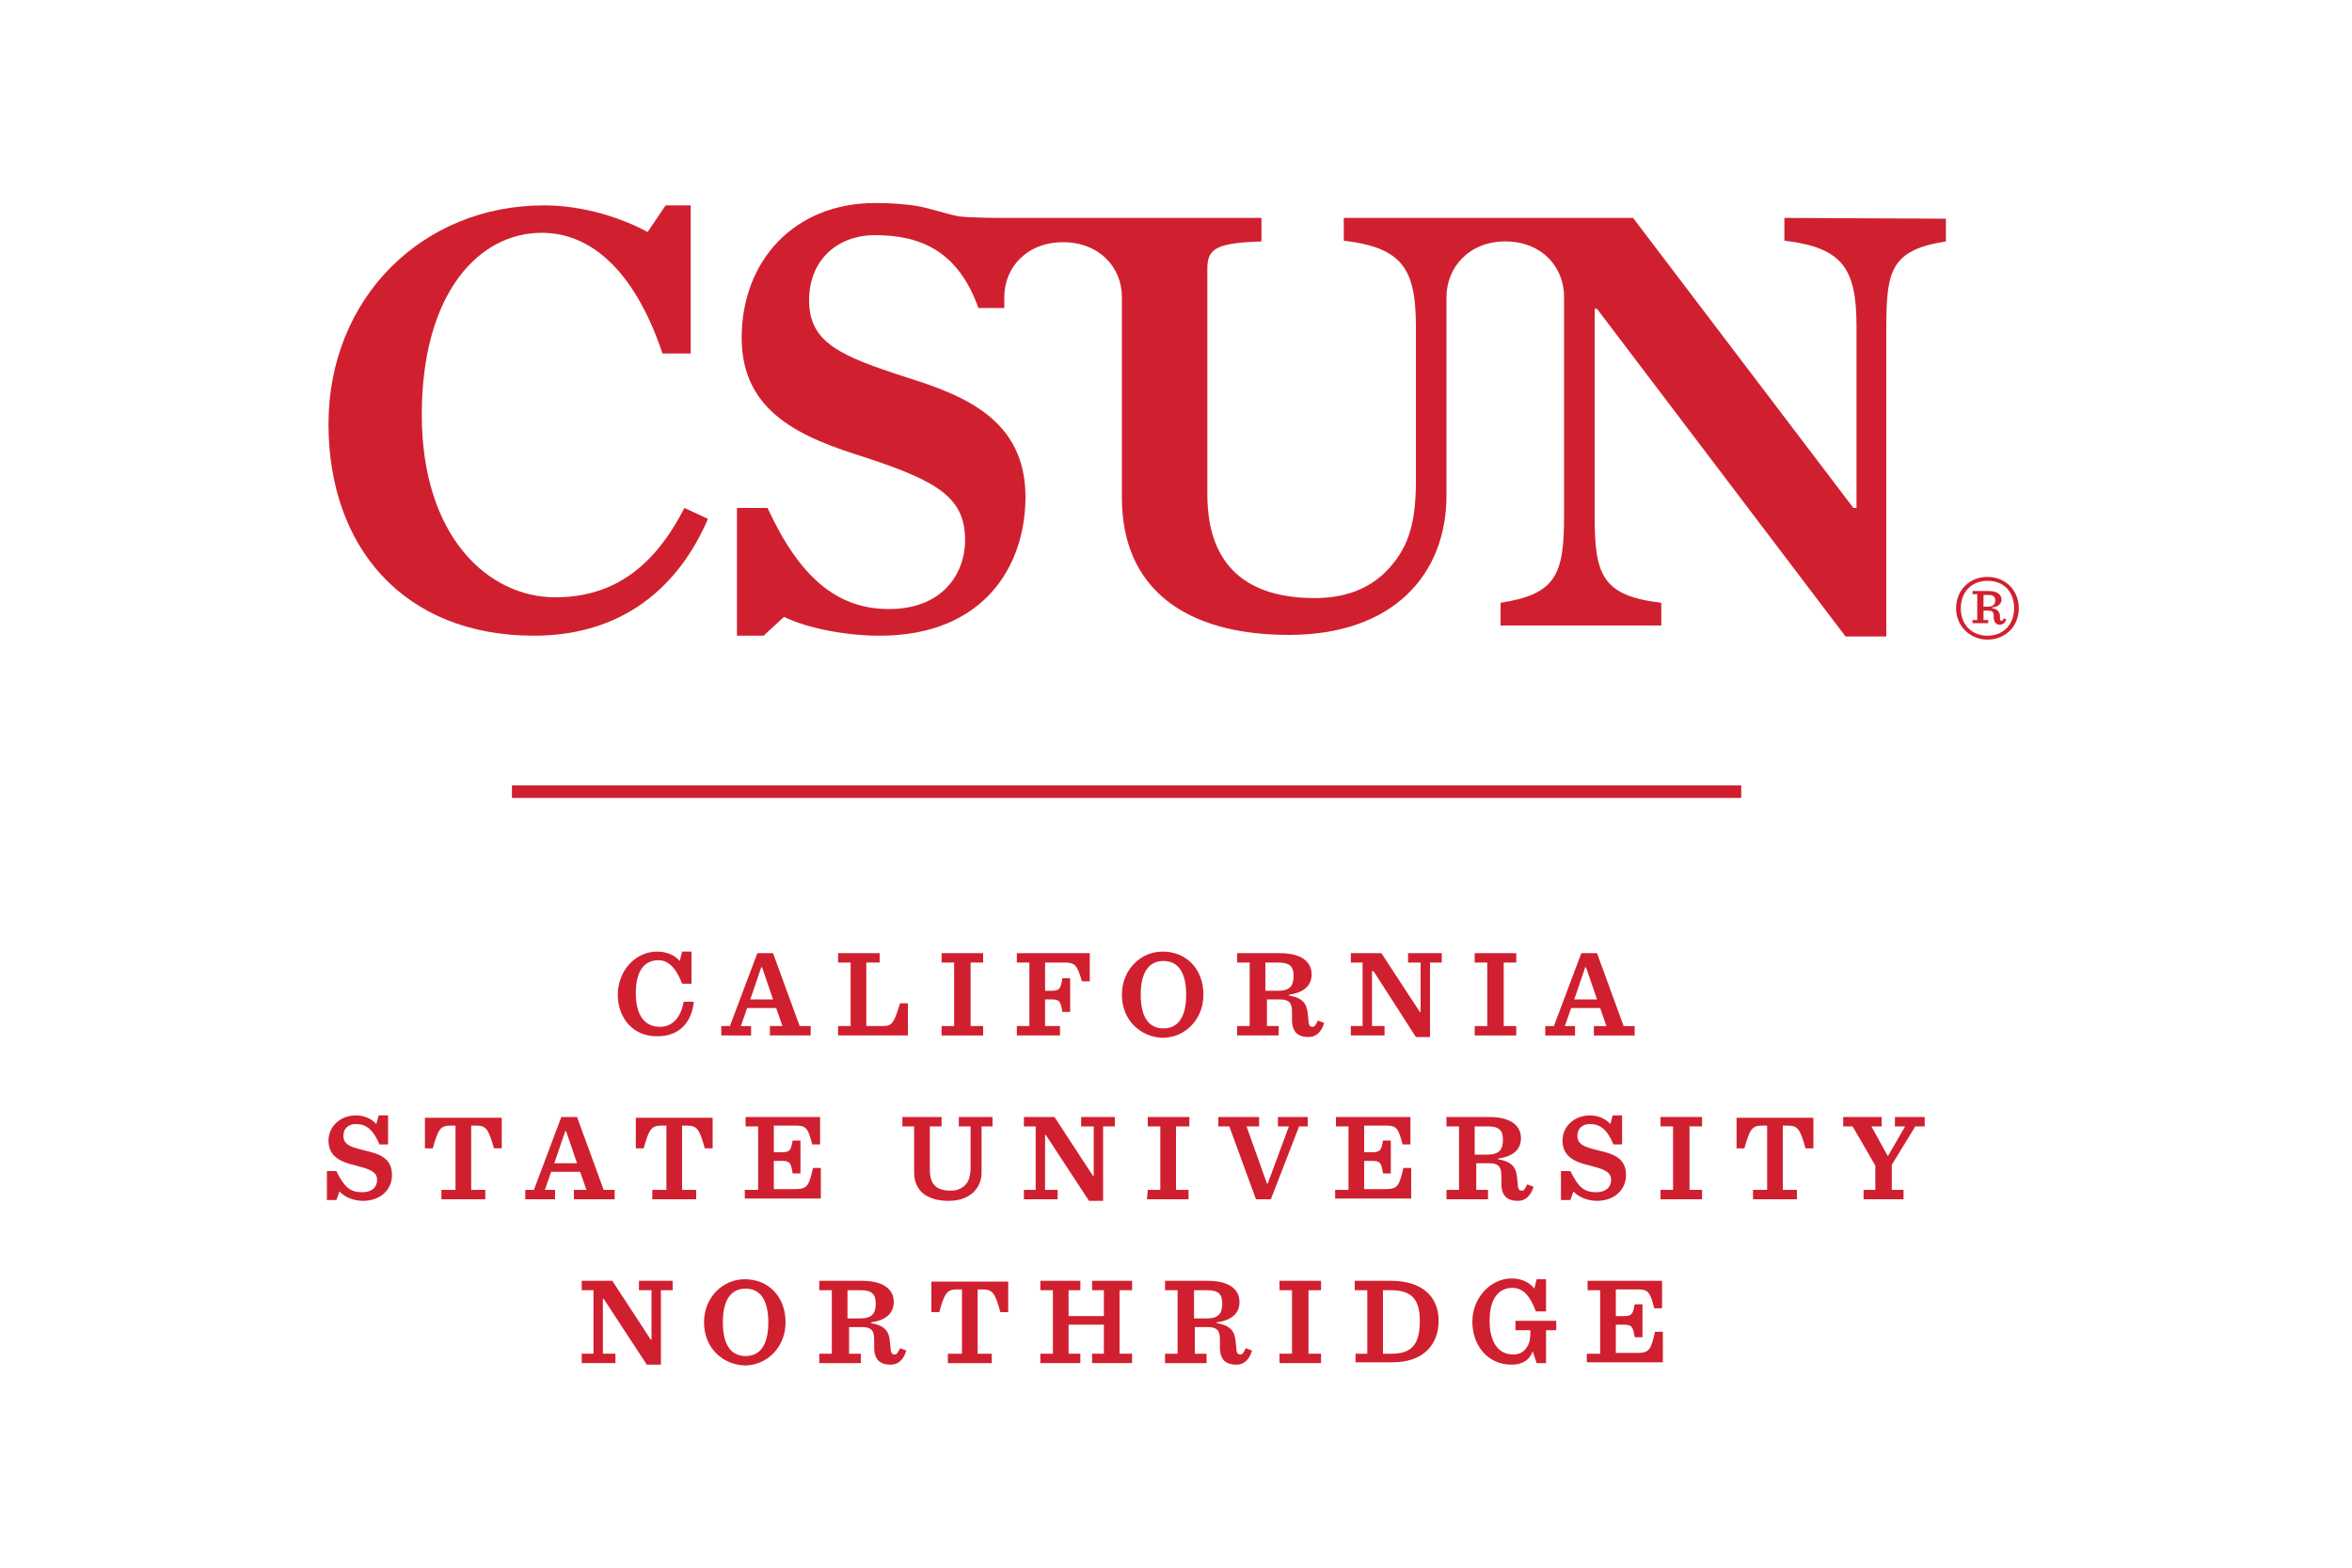 <?xml version="1.0" encoding="utf-8"?>
<!-- Generator: Adobe Illustrator 19.2.0, SVG Export Plug-In . SVG Version: 6.00 Build 0)  -->
<svg version="1.1" id="Layer_1" xmlns="http://www.w3.org/2000/svg" xmlns:xlink="http://www.w3.org/1999/xlink" x="0px" y="0px"
	 viewBox="0 0 300 200" style="enable-background:new 0 0 300 200;" xml:space="preserve">
<style type="text/css">
	.st0{fill:#D0202F;}
</style>
<g>
	<g>
		<path class="st0" d="M78.8,126.9c0-3.1,2.3-5.5,5-5.5c1.3,0,2.3,0.5,2.9,1.2l0.3-1.2h1.2v4.1H87c-0.7-1.9-1.7-3-3-3
			c-1.7,0-2.9,1.2-2.9,4.2c0,2.8,1.1,4.3,3.1,4.3c1.7,0,2.7-1.4,3-3.2h1.3c-0.3,2.8-2,4.4-4.6,4.4C80.9,132.3,78.8,130,78.8,126.9z"
			/>
		<path class="st0" d="M99,128.6h-3.7l-0.8,2.3h1.3v1.2H92v-1.2h1.1l3.5-9.3h2l3.4,9.3h1.4v1.2h-5.2v-1.2h1.6L99,128.6z M95.7,127.5
			h2.9l-1.4-4.1h-0.1L95.7,127.5z"/>
		<path class="st0" d="M112.2,121.6v1.2h-1.7v8.1h2c1.3,0,1.5-0.3,2.3-2.9h1v4.1h-8.9v-1.2h1.6v-8.1h-1.6v-1.2H112.2z"/>
		<path class="st0" d="M120.1,130.9h1.6v-8.1h-1.6v-1.2h5.3v1.2h-1.6v8.1h1.6v1.2h-5.3V130.9z"/>
		<path class="st0" d="M129.7,130.9h1.6v-8.1h-1.6v-1.2h9.3v3.6h-1c-0.6-2.1-0.9-2.4-2.2-2.4h-2.5v3.6h0.8c1,0,1.2-0.2,1.4-1.6h1
			v4.3h-1c-0.2-1.4-0.4-1.6-1.4-1.6h-0.8v3.4h1.9v1.2h-5.5L129.7,130.9L129.7,130.9z"/>
		<path class="st0" d="M143.1,126.9c0-3.2,2.4-5.5,5.2-5.5c3,0,5.2,2.2,5.2,5.5c0,3.2-2.4,5.5-5.2,5.5
			C145.4,132.3,143.1,130.1,143.1,126.9z M151.3,126.9c0-2.8-1-4.3-2.9-4.3s-2.9,1.5-2.9,4.3s1,4.3,2.9,4.3
			C150.3,131.2,151.3,129.7,151.3,126.9z"/>
		<path class="st0" d="M161.5,130.9h1.6v1.2h-5.3v-1.2h1.6v-8.1h-1.6v-1.2h5.4c3.2,0,4.1,1.4,4.1,2.7c0,1.2-0.7,2.3-2.9,2.6v0.1
			c1.8,0.3,2.3,1.1,2.4,2.3l0.1,0.9c0,0.6,0.2,0.8,0.5,0.8s0.4-0.2,0.7-0.8l0.8,0.3c-0.3,1-0.9,1.8-2,1.8c-1.3,0-2.1-0.6-2.1-2.2v-1
			c0-1.1-0.3-1.6-1.6-1.6h-1.6v3.4L161.5,130.9L161.5,130.9z M163,126.4c1.5,0,2-0.6,2-1.9c0-1.1-0.4-1.7-1.9-1.7h-1.7v3.6H163z"/>
		<path class="st0" d="M175.2,123.9H175v7h1.6v1.2h-4.3v-1.2h1.5v-8.1h-1.5v-1.2h3.9l4.9,7.5h0.1v-6.3h-1.6v-1.2h4.3v1.2h-1.5v9.5
			h-1.8L175.2,123.9z"/>
		<path class="st0" d="M188.1,130.9h1.6v-8.1h-1.6v-1.2h5.3v1.2h-1.6v8.1h1.6v1.2h-5.3V130.9z"/>
		<path class="st0" d="M204.1,128.6h-3.7l-0.8,2.3h1.3v1.2h-3.8v-1.2h1.1l3.5-9.3h2l3.4,9.3h1.4v1.2h-5.2v-1.2h1.6L204.1,128.6z
			 M200.8,127.5h2.9l-1.4-4.1h-0.1L200.8,127.5z"/>
		<path class="st0" d="M41.8,149.4h1.1c1,2,1.7,2.7,3.3,2.7c1.2,0,1.9-0.6,1.9-1.6c0-1.1-1.2-1.4-2.7-1.8c-1.7-0.4-3.5-1-3.5-3.2
			c0-1.7,1.4-3.2,3.5-3.2c1,0,2,0.4,2.6,1.1l0.3-1.1h1.2v3.7h-1.1c-0.8-1.9-1.7-2.6-3-2.6c-1,0-1.6,0.6-1.6,1.5
			c0,1.3,1.3,1.5,2.8,1.9c1.7,0.4,3.4,0.9,3.4,3.1c0,1.9-1.5,3.3-3.7,3.3c-1.2,0-2.4-0.5-3-1.2l-0.4,1.1h-1.2v-3.7L41.8,149.4
			L41.8,149.4z"/>
		<path class="st0" d="M56.3,151.8h1.8v-8.2h-0.6c-1.3,0-1.6,0.4-2.3,2.9h-1v-3.9H64v3.9h-1c-0.7-2.5-1-2.9-2.3-2.9h-0.6v8.2h1.8
			v1.2h-5.6L56.3,151.8L56.3,151.8z"/>
		<path class="st0" d="M74,149.5h-3.7l-0.8,2.3h1.3v1.2H67v-1.2h1.1l3.5-9.3h2l3.4,9.3h1.4v1.2h-5.2v-1.2h1.6L74,149.5z M70.7,148.4
			h2.9l-1.4-4.1h-0.1L70.7,148.4z"/>
		<path class="st0" d="M83.2,151.8H85v-8.2h-0.6c-1.3,0-1.6,0.4-2.3,2.9h-1v-3.9h9.8v3.9h-1c-0.7-2.5-1-2.9-2.3-2.9H87v8.2h1.8v1.2
			h-5.6L83.2,151.8L83.2,151.8z"/>
		<path class="st0" d="M95.1,151.8h1.6v-8.1h-1.6v-1.2h9.5v3.5h-1c-0.5-1.9-0.7-2.4-2-2.4h-2.9v3.4h1c1,0,1.2-0.2,1.4-1.5h1v4.2h-1
			c-0.2-1.4-0.4-1.6-1.4-1.6h-1v3.6h2.8c1.5,0,1.7-0.5,2.2-2.7h1v3.9H95v-1.1L95.1,151.8L95.1,151.8z"/>
		<path class="st0" d="M116.6,149.6v-5.9h-1.5v-1.2h5v1.2h-1.5v5.5c0,2,0.9,2.7,2.7,2.7c0.8,0,1.4-0.3,1.8-0.7
			c0.5-0.5,0.7-1.2,0.7-2.4v-5.1h-1.5v-1.2h4.3v1.2h-1.4v5.9c0,1.9-1.4,3.6-4.2,3.6C118.1,153.2,116.6,151.8,116.6,149.6z"/>
		<path class="st0" d="M133.4,144.8h-0.1v7h1.6v1.2h-4.3v-1.2h1.5v-8.1h-1.5v-1.2h3.9l4.9,7.5h0.1v-6.3h-1.6v-1.2h4.3v1.2h-1.5v9.5
			h-1.8L133.4,144.8z"/>
		<path class="st0" d="M146.4,151.8h1.6v-8.1h-1.6v-1.2h5.3v1.2H150v8.1h1.6v1.2h-5.3L146.4,151.8L146.4,151.8z"/>
		<path class="st0" d="M156.8,143.7h-1.4v-1.2h5.2v1.2H159l2.6,7.3h0.1l2.7-7.3H163v-1.2h3.8v1.2h-1.1l-3.6,9.3h-1.9L156.8,143.7z"
			/>
		<path class="st0" d="M170.4,151.8h1.6v-8.1h-1.6v-1.2h9.5v3.5h-1c-0.5-1.9-0.7-2.4-2-2.4H174v3.4h1c1,0,1.2-0.2,1.4-1.5h1v4.2h-1
			c-0.2-1.4-0.4-1.6-1.4-1.6h-1v3.6h2.8c1.5,0,1.7-0.5,2.2-2.7h1v3.9h-9.7v-1.1L170.4,151.8L170.4,151.8z"/>
		<path class="st0" d="M188.2,151.8h1.6v1.2h-5.3v-1.2h1.6v-8.1h-1.6v-1.2h5.4c3.2,0,4.1,1.4,4.1,2.7c0,1.2-0.7,2.3-2.9,2.6v0.1
			c1.8,0.3,2.3,1.1,2.4,2.3l0.1,0.9c0,0.6,0.2,0.8,0.5,0.8s0.4-0.2,0.7-0.8l0.8,0.3c-0.3,1-0.9,1.8-2,1.8c-1.3,0-2.1-0.6-2.1-2.2v-1
			c0-1.1-0.3-1.6-1.6-1.6h-1.6v3.4L188.2,151.8L188.2,151.8z M189.7,147.3c1.5,0,2-0.6,2-1.9c0-1.1-0.4-1.7-1.9-1.7h-1.7v3.6H189.7z
			"/>
		<path class="st0" d="M199.2,149.4h1.1c1,2,1.7,2.7,3.3,2.7c1.2,0,1.9-0.6,1.9-1.6c0-1.1-1.2-1.4-2.7-1.8c-1.7-0.4-3.5-1-3.5-3.2
			c0-1.7,1.4-3.2,3.5-3.2c1,0,2,0.4,2.6,1.1l0.3-1.1h1.2v3.7h-1.1c-0.8-1.9-1.7-2.6-3-2.6c-1,0-1.6,0.6-1.6,1.5
			c0,1.3,1.3,1.5,2.8,1.9c1.7,0.4,3.4,0.9,3.4,3.1c0,1.9-1.5,3.3-3.7,3.3c-1.2,0-2.4-0.5-3-1.2l-0.4,1.1h-1.2v-3.7L199.2,149.4
			L199.2,149.4z"/>
		<path class="st0" d="M211.8,151.8h1.6v-8.1h-1.6v-1.2h5.3v1.2h-1.6v8.1h1.6v1.2h-5.3V151.8z"/>
		<path class="st0" d="M223.6,151.8h1.8v-8.2h-0.6c-1.3,0-1.6,0.4-2.3,2.9h-1v-3.9h9.8v3.9h-1c-0.7-2.5-1-2.9-2.3-2.9h-0.6v8.2h1.8
			v1.2h-5.6L223.6,151.8L223.6,151.8z"/>
		<path class="st0" d="M243,143.7h-1.3v-1.2h3.8v1.2h-1.2l-3,4.9v3.2h1.5v1.2h-5.1v-1.2h1.5v-3.1l-2.9-5h-1.2v-1.2h4.9v1.2h-1.3
			l2.1,3.8L243,143.7z"/>
		<path class="st0" d="M77,165.7h-0.1v7h1.6v1.2h-4.3v-1.2h1.5v-8.1h-1.5v-1.2h3.9l4.9,7.5h0.1v-6.3h-1.6v-1.2h4.3v1.2h-1.5v9.5
			h-1.8L77,165.7z"/>
		<path class="st0" d="M89.8,168.7c0-3.2,2.4-5.5,5.2-5.5c3,0,5.2,2.2,5.2,5.5c0,3.2-2.4,5.5-5.2,5.5
			C92.1,174.1,89.8,171.9,89.8,168.7z M98,168.7c0-2.8-1-4.3-2.9-4.3s-2.9,1.5-2.9,4.3s1,4.3,2.9,4.3S98,171.5,98,168.7z"/>
		<path class="st0" d="M108.2,172.7h1.6v1.2h-5.3v-1.2h1.6v-8.1h-1.6v-1.2h5.4c3.2,0,4.1,1.4,4.1,2.7c0,1.2-0.7,2.3-2.9,2.6v0.1
			c1.8,0.3,2.3,1.1,2.4,2.3l0.1,0.9c0,0.6,0.2,0.8,0.5,0.8s0.4-0.2,0.7-0.8l0.8,0.3c-0.3,1-0.9,1.8-2,1.8c-1.3,0-2.1-0.6-2.1-2.2v-1
			c0-1.1-0.3-1.6-1.6-1.6h-1.6v3.4L108.2,172.7L108.2,172.7z M109.7,168.2c1.5,0,2-0.6,2-1.9c0-1.1-0.4-1.7-1.9-1.7h-1.7v3.6H109.7z
			"/>
		<path class="st0" d="M120.9,172.7h1.8v-8.2h-0.6c-1.3,0-1.6,0.4-2.3,2.9h-1v-3.9h9.8v3.9h-1c-0.7-2.5-1-2.9-2.3-2.9h-0.6v8.2h1.8
			v1.2h-5.6L120.9,172.7L120.9,172.7z"/>
		<path class="st0" d="M132.7,172.7h1.6v-8.1h-1.6v-1.2h5.1v1.2h-1.5v3.3h4.5v-3.3h-1.5v-1.2h5.1v1.2h-1.6v8.1h1.6v1.2h-5.1v-1.2
			h1.5V169h-4.5v3.7h1.5v1.2h-5.1V172.7z"/>
		<path class="st0" d="M152.3,172.7h1.6v1.2h-5.3v-1.2h1.6v-8.1h-1.6v-1.2h5.4c3.2,0,4.1,1.4,4.1,2.7c0,1.2-0.7,2.3-2.9,2.6v0.1
			c1.8,0.3,2.3,1.1,2.4,2.3l0.1,0.9c0,0.6,0.2,0.8,0.5,0.8s0.4-0.2,0.7-0.8l0.8,0.3c-0.3,1-0.9,1.8-2,1.8c-1.3,0-2.1-0.6-2.1-2.2v-1
			c0-1.1-0.3-1.6-1.6-1.6h-1.6v3.4L152.3,172.7L152.3,172.7z M153.9,168.2c1.5,0,2-0.6,2-1.9c0-1.1-0.4-1.7-1.9-1.7h-1.7v3.6H153.9z
			"/>
		<path class="st0" d="M163.2,172.7h1.6v-8.1h-1.6v-1.2h5.3v1.2h-1.6v8.1h1.6v1.2h-5.3V172.7z"/>
		<path class="st0" d="M172.8,172.7h1.6v-8.1h-1.6v-1.2h4.6c4.1,0,6.1,2.1,6.1,5.1s-1.9,5.3-5.9,5.3h-4.7v-1.1L172.8,172.7
			L172.8,172.7z M177.5,172.7c2.5,0,3.6-1.1,3.6-4.2c0-2.8-1.1-3.9-3.7-3.9h-1v8.1H177.5z"/>
		<path class="st0" d="M192.8,174.1c-3,0-5-2.4-5-5.5c0-3,2.3-5.5,5-5.5c1.3,0,2.3,0.5,2.9,1.3l0.3-1.2h1.2v4.1h-1.3
			c-0.7-1.9-1.6-3-3-3c-1.6,0-2.9,1.2-2.9,4.2c0,2.7,1.1,4.3,3,4.3c1,0,1.5-0.5,1.8-1c0.3-0.4,0.4-1.2,0.4-1.8v-0.3h-1.9v-1.2h5.2
			v1.2h-1.3v4.2H196l-0.5-1.5C195.1,173.5,194.2,174.1,192.8,174.1z"/>
		<path class="st0" d="M202.5,172.7h1.6v-8.1h-1.6v-1.2h9.5v3.5h-1c-0.5-1.9-0.7-2.4-2-2.4h-2.9v3.4h1c1,0,1.2-0.2,1.4-1.5h1v4.2h-1
			c-0.2-1.4-0.4-1.6-1.4-1.6h-1v3.6h2.8c1.5,0,1.7-0.5,2.2-2.7h1v3.9h-9.7v-1.1L202.5,172.7L202.5,172.7z"/>
	</g>
	<g>
		<path class="st0" d="M227.6,27.8v2.9c7.5,0.9,9.2,3.6,9.2,11v23.1h-0.4l-28.1-37h-16.7h-20.2v2.9c7.5,0.9,9.2,3.6,9.2,11v19.7
			c0,5.9-1.2,8.8-3.8,11.5c-2.2,2.2-5.2,3.4-9.1,3.4c-8.4,0-13.7-3.9-13.7-13.2V34.2c0-2.6,1.4-3.2,6.9-3.4v-3c-1.4,0-2.7,0-4.1,0
			c-3.2,0-6.5,0-9.7,0c-3.8,0-7.7,0-11.5,0c-3,0-3.7,0-6.7,0c-1.6,0-5,0-6.6-0.2c-1.6-0.3-3.6-1-5.2-1.3c-1.8-0.3-3.7-0.4-5.5-0.4
			c-10.2,0-17,7.3-17,17.2c0,9.7,7.9,12.8,15.9,15.3c9.1,3,12.6,5.1,12.6,10.5c0,4.2-2.8,8.8-9.7,8.8c-6.6,0-11.4-4-15.5-12.9H94
			v16.3h3.4l2.6-2.4c3.1,1.5,8,2.4,12.2,2.4c13.3,0,18.6-8.9,18.6-17.7c0-9.8-7.7-12.9-15-15.2c-8.7-2.8-12.6-4.5-12.6-9.9
			c0-5.1,3.6-8.3,8.4-8.3c5.8,0,10.6,2,13.2,9.3h3.3v-1.4c0-3.8,2.9-7,7.5-7s7.5,3.2,7.5,7v9v14.7v1.9c0,11.6,8.1,17.5,21.3,17.5
			c13.3,0,20.1-7.7,20.1-17.8V37.9c0-3.8,2.9-7.1,7.5-7.1s7.5,3.2,7.5,7.1v27.9c0,7.5-1,10-8.1,11.1v2.9h20.5v-2.9
			c-7.6-0.9-8.5-3.6-8.5-11.1V39.4h0.3l31.7,41.8h5.2V41.8c0-7.3,0.6-9.9,7.6-11v-2.9L227.6,27.8L227.6,27.8z"/>
		<path class="st0" d="M70.8,76.2c-8.4,0-17-7.6-17-23.3c0-15.4,7.2-23.2,15.3-23.2c6.9,0,12.2,5.8,15.4,15.4h3.6V26.2h-3.2
			l-2.3,3.4c-3.3-1.8-8.2-3.4-13.2-3.4c-15.6,0-27.5,11.9-27.5,27.9c0,15.7,9.6,27,26.2,27c11.4,0,18.5-6.3,22.2-14.9l-3-1.4
			C83.4,72.4,78.2,76.2,70.8,76.2z"/>
	</g>
	<rect x="65.3" y="100.2" class="st0" width="156.8" height="1.6"/>
</g>
<g>
	<g>
		<path class="st0" d="M249.5,77.6c0-2.3,1.7-4,4-4s4,1.7,4,4s-1.7,4-4,4C251.3,81.6,249.5,79.9,249.5,77.6z M256.9,77.6
			c0-2.1-1.3-3.5-3.4-3.5c-2,0-3.4,1.4-3.4,3.5s1.4,3.5,3.4,3.5C255.6,81.1,256.9,79.6,256.9,77.6z M253,79.1h0.6v0.4h-2v-0.4h0.6
			v-3.3h-0.6v-0.4h2.1c1.2,0,1.6,0.6,1.6,1.1c0,0.4-0.3,0.9-1.2,1v0.1c0.7,0.1,0.9,0.4,1,0.9v0.4c0,0.2,0.1,0.3,0.2,0.3
			s0.2-0.1,0.3-0.3l0.3,0.1c-0.1,0.4-0.4,0.7-0.8,0.7s-0.7-0.2-0.8-0.8v-0.4c0-0.4-0.2-0.6-0.7-0.6H253V79.1z M253.6,77.4
			c0.6,0,0.9-0.3,0.9-0.8s-0.3-0.7-0.8-0.7H253v1.5H253.6z"/>
	</g>
</g>
</svg>

